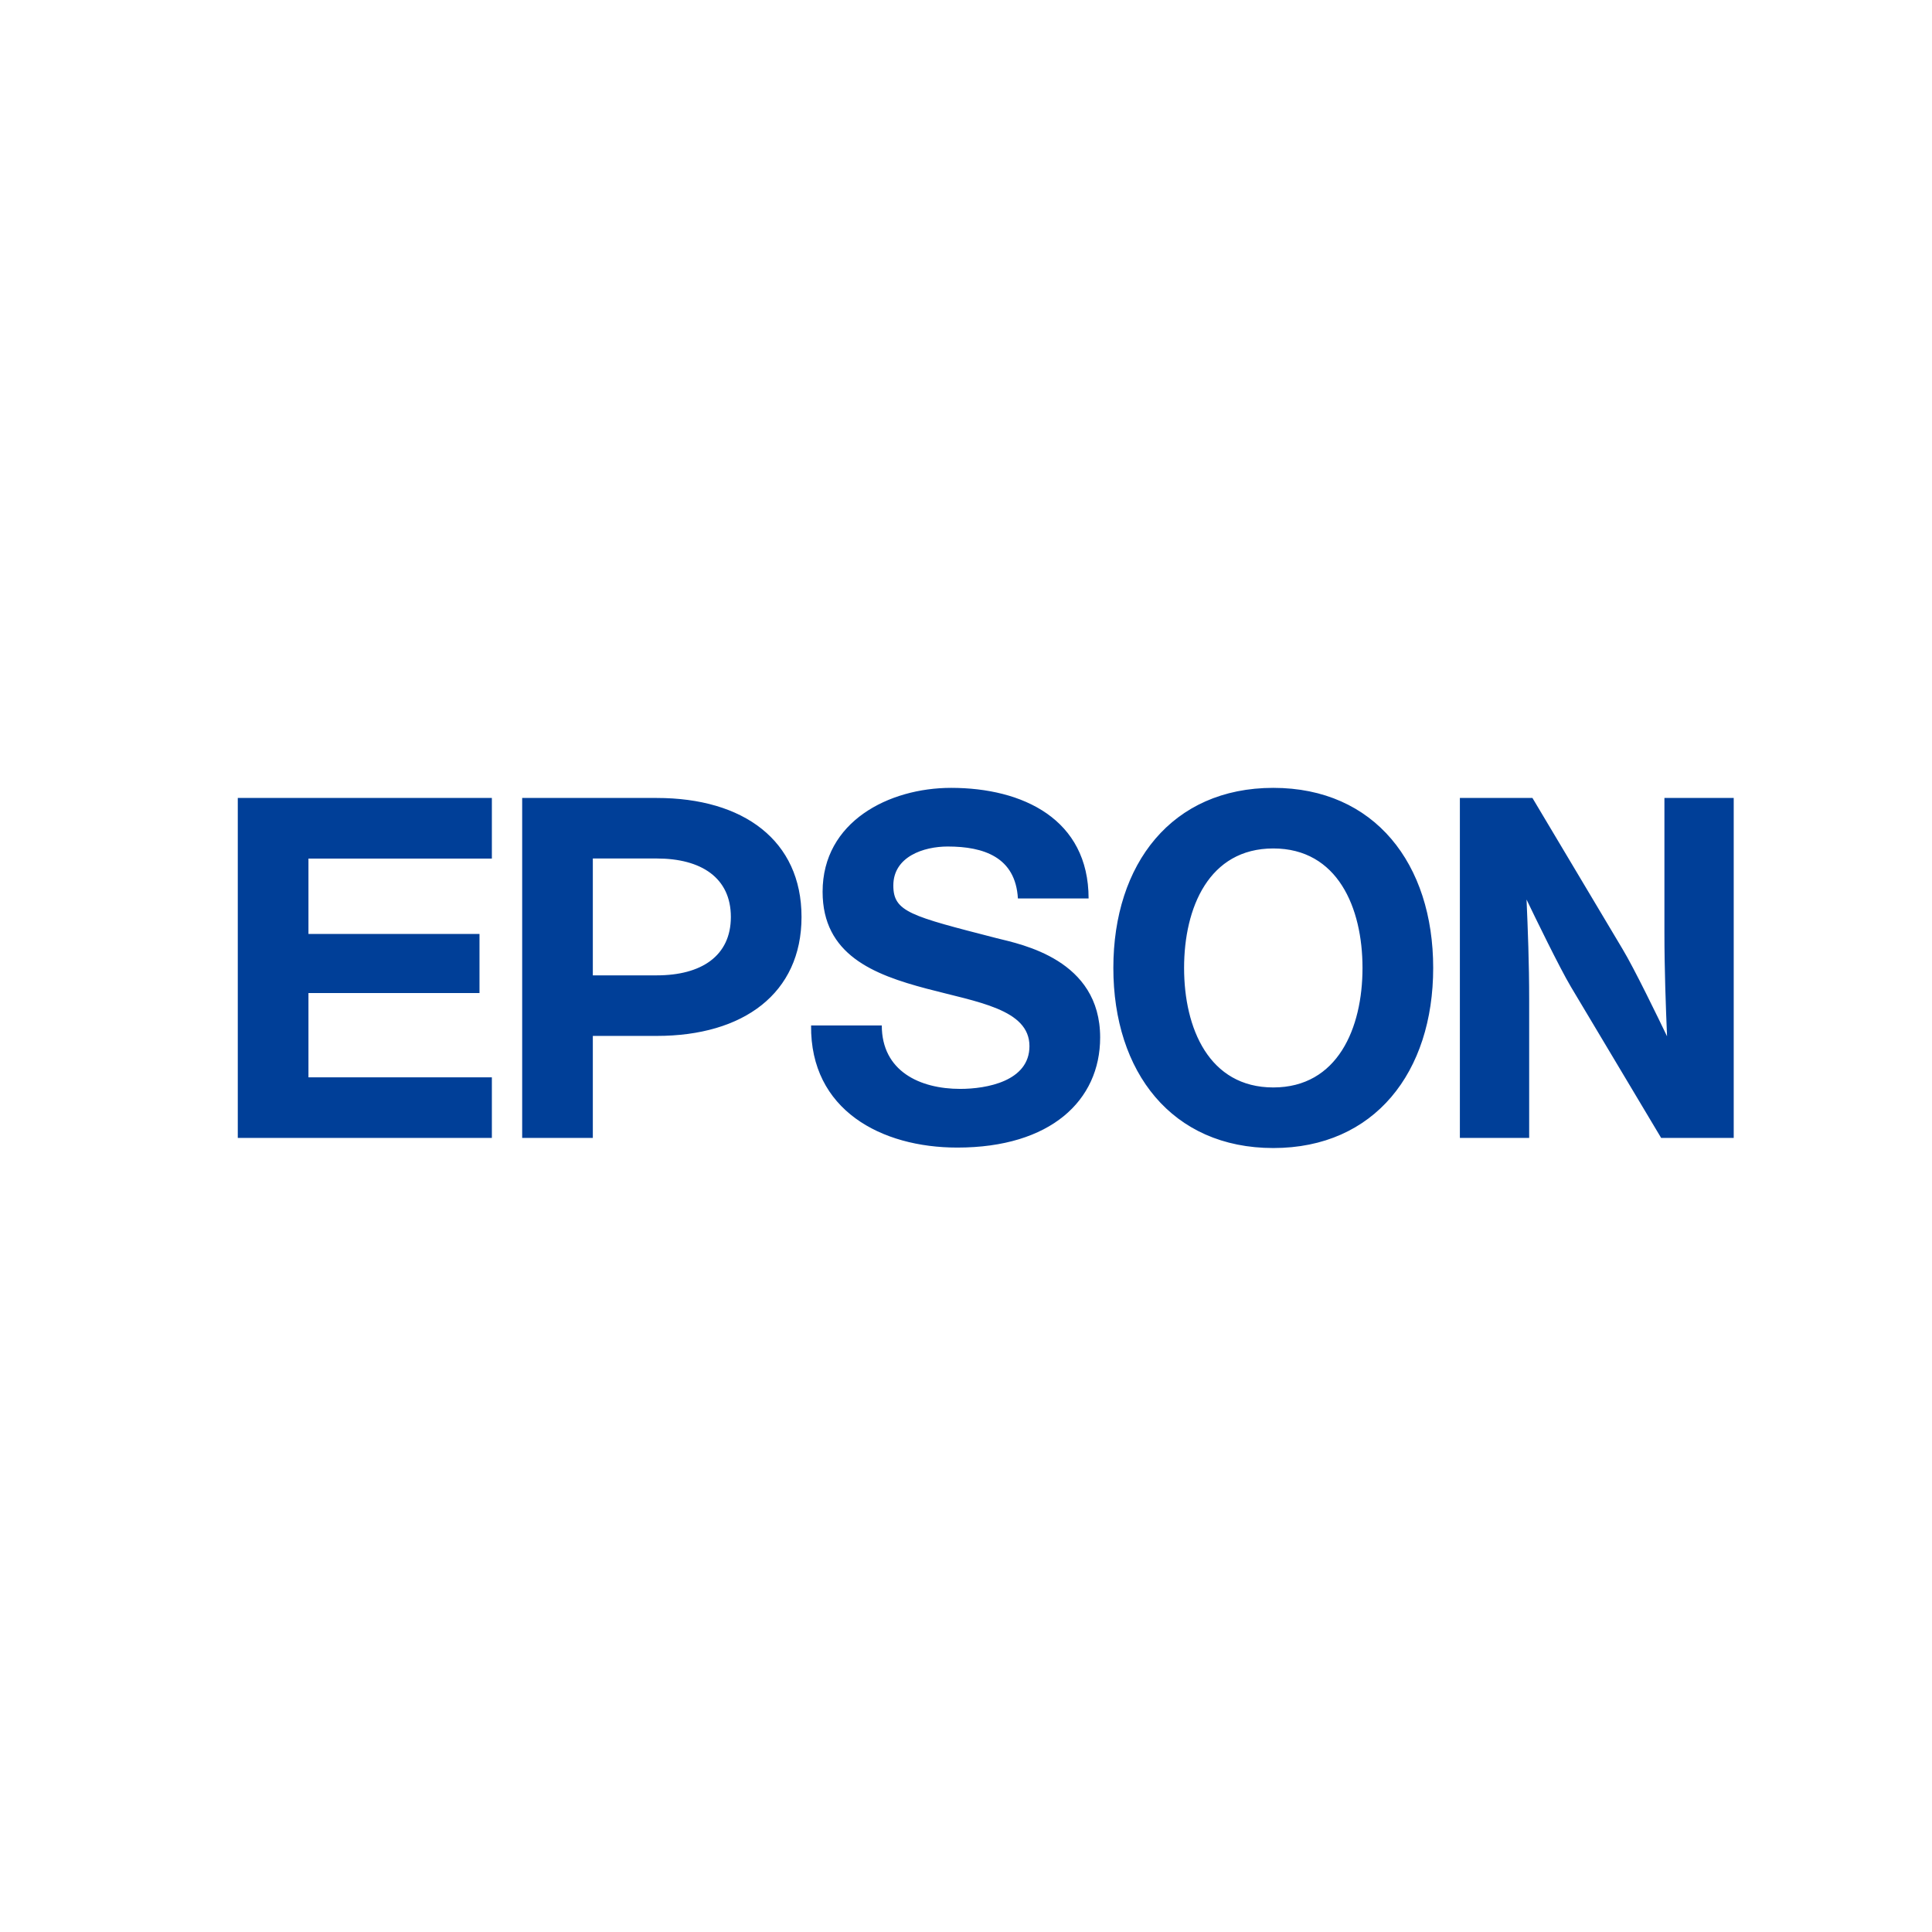 <svg height="195" viewBox="0 0 195 195" width="195" xmlns="http://www.w3.org/2000/svg"><path d="m128.516 79.52c10.229 0 16.138 7.669 16.138 18.175 0 10.51-5.908 18.178-16.138 18.178-10.235 0-16.144-7.667-16.144-18.178 0-10.506 5.91-18.175 16.144-18.175zm-32.523-0c7.231 0 13.881 3.156 13.881 11.164h-7.135c-.242-4.173-3.446-5.244-7.087-5.244-2.429 0-5.487 1.02-5.487 3.936 0 2.669 1.746 3.08 10.429 5.316 2.527.631 10.446 2.16 10.446 10.02 0 6.362-5 11.115-14.422 11.115-7.665 0-14.849-3.783-14.754-12.327h7.136c0 4.611 3.836 6.404 7.916 6.404 2.663 0 6.988-.772 6.988-4.314 0-3.74-5.284-4.448-10.382-5.804-5.346-1.415-10.496-3.421-10.496-9.779 0-7.088 6.705-10.486 12.967-10.486zm-46.348 1.02v6.117h-18.512v7.609h17.263v5.963h-17.263v8.51h18.512v6.115h-25.645v-34.314zm105.027 0 9.092 15.245c1.172 1.936 3.67 7.095 4.494 8.812-.125-2.977-.265-6.706-.265-10.506v-13.552h6.994v34.314h-7.324l-9.103-15.244c-1.154-1.939-3.659-7.1-4.483-8.818.129 2.984.265 6.358.265 10.163v13.899h-6.994v-34.314zm-88.379 0c8.741 0 14.606 4.292 14.606 12.008 0 7.715-5.866 12.008-14.606 12.008h-6.458v10.296h-7.131v-34.313zm62.223 5.096c-6.5 0-9.004 5.979-9.004 12.059 0 6.08 2.505 12.063 9.004 12.063 6.493 0 9.004-5.983 9.004-12.063 0-6.08-2.511-12.059-9.004-12.059zm-62.223 1.013h-6.458v11.795h6.458c4.489 0 7.474-1.952 7.474-5.896 0-3.946-2.985-5.899-7.474-5.899z" fill="#003f98"/></svg>